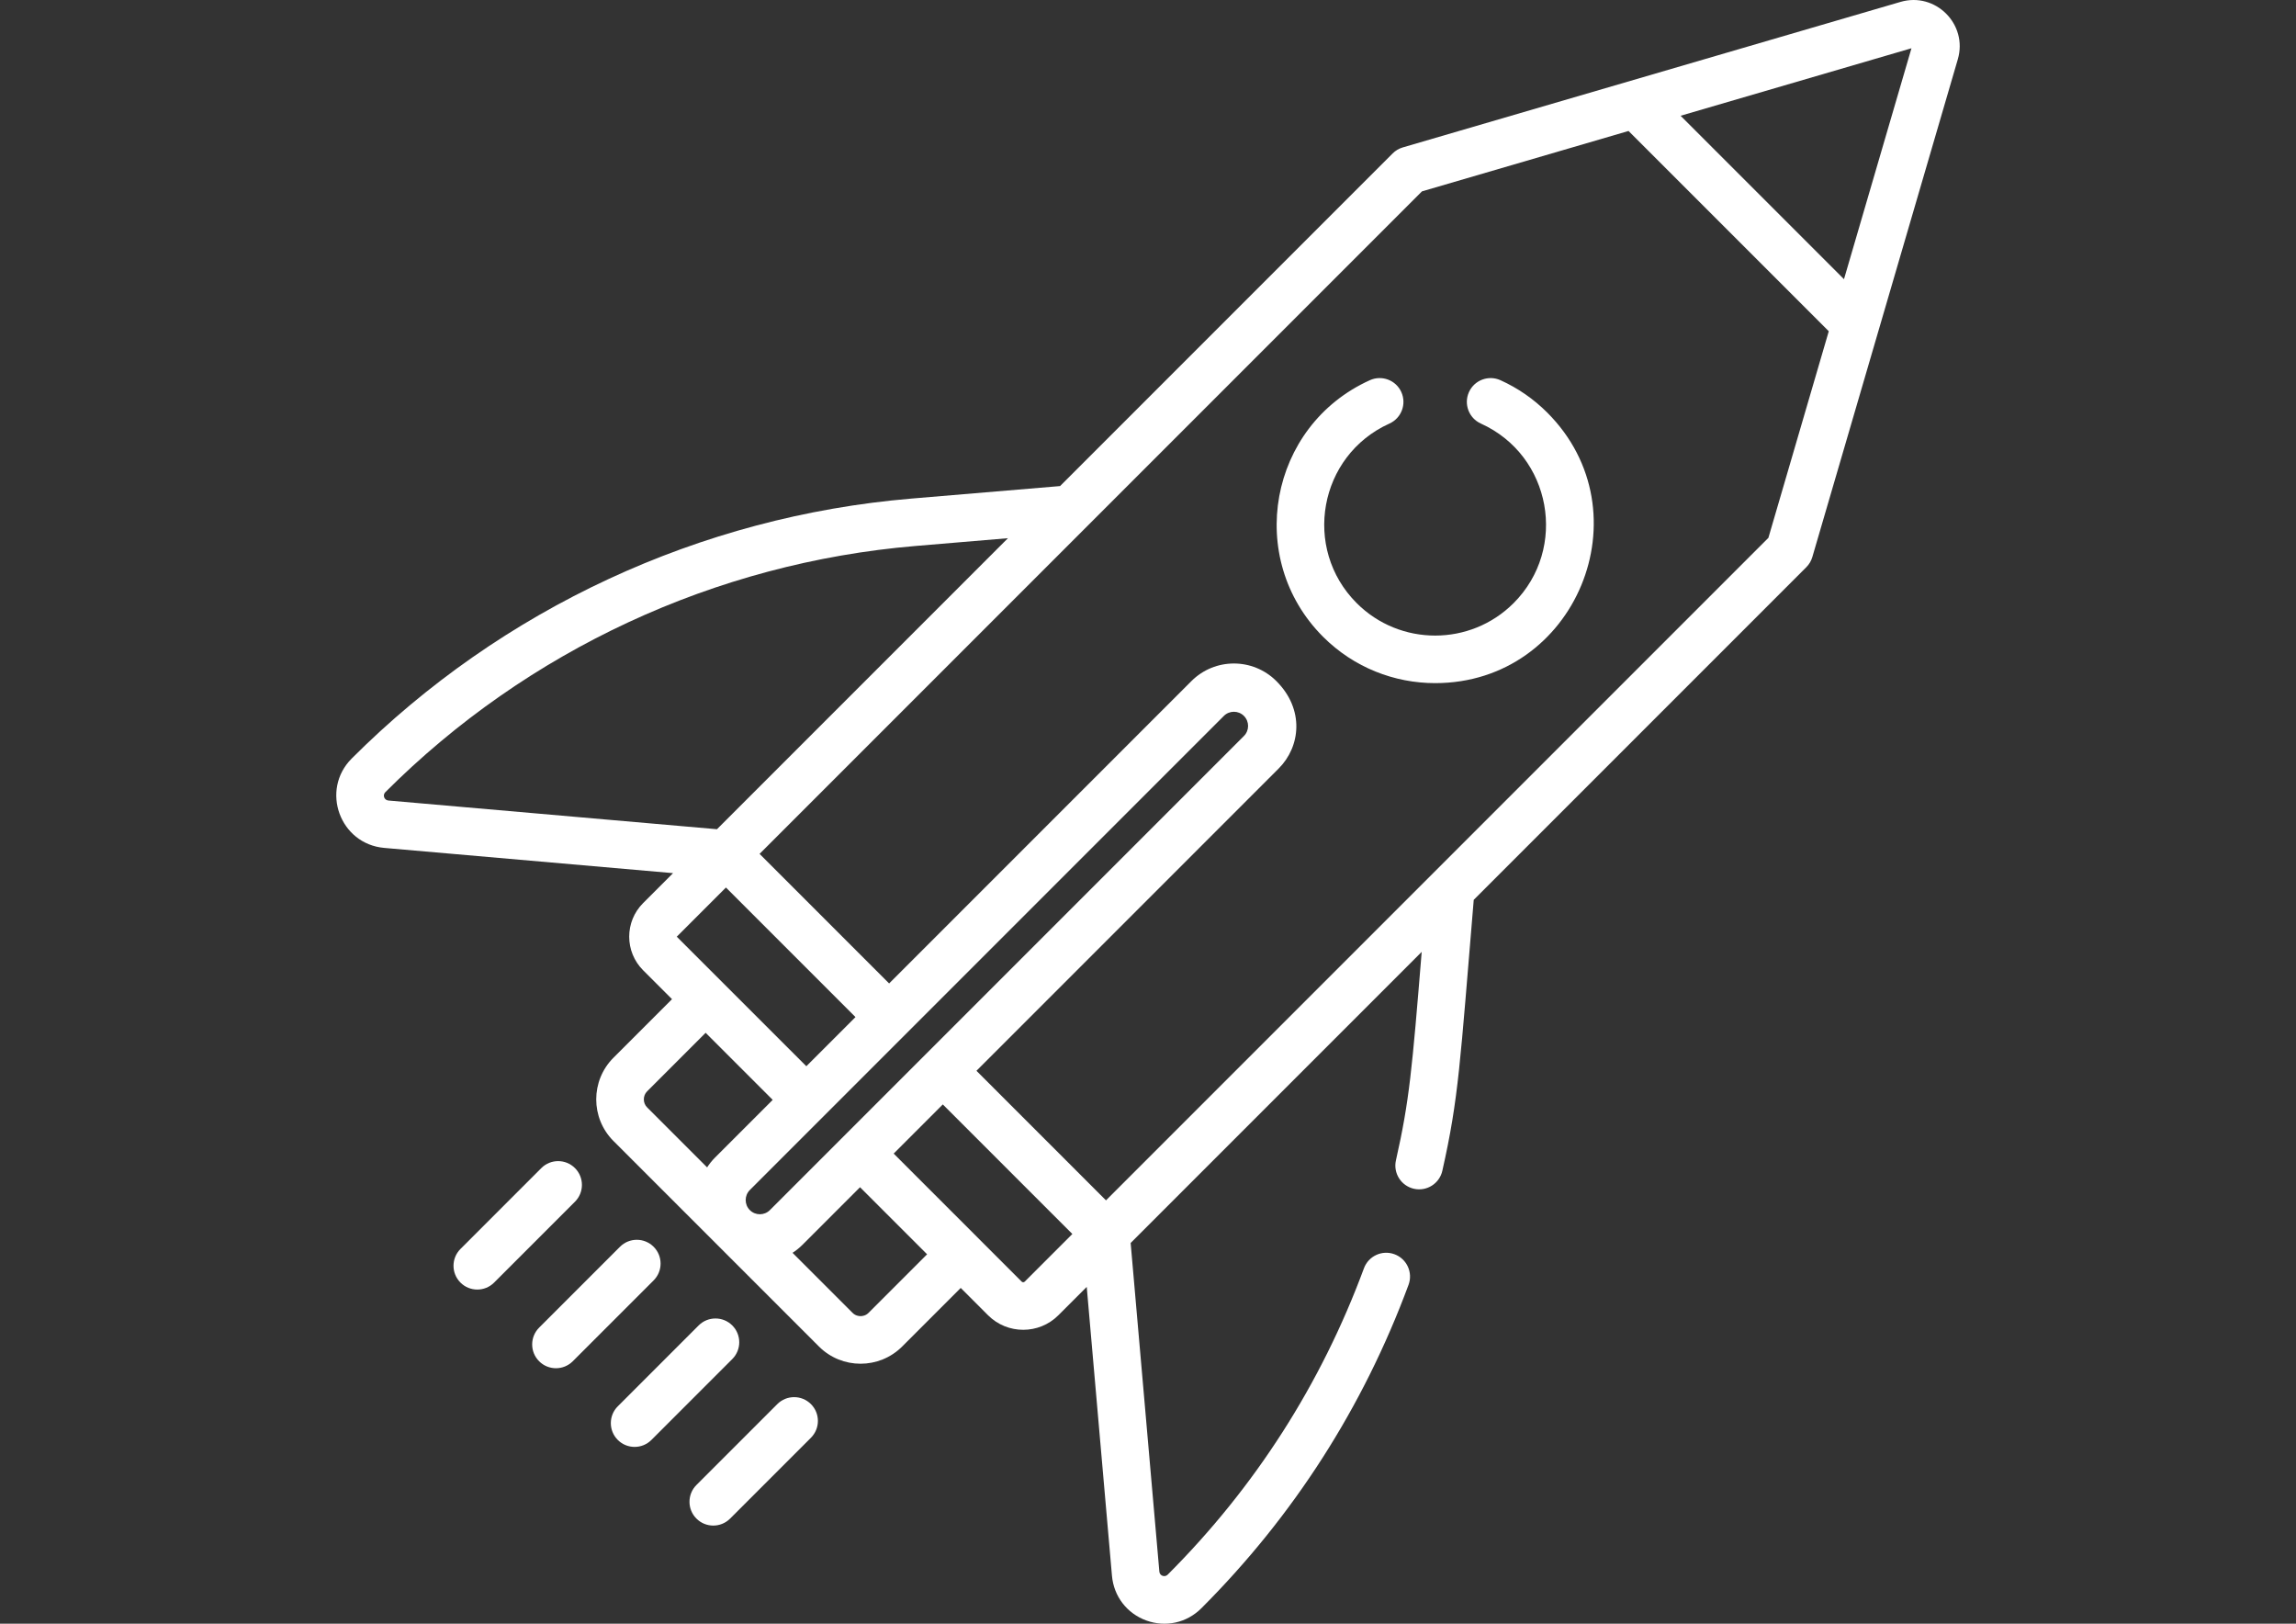<?xml version="1.0" encoding="utf-8"?>
<!-- Generator: Adobe Illustrator 16.0.0, SVG Export Plug-In . SVG Version: 6.00 Build 0)  -->
<!DOCTYPE svg PUBLIC "-//W3C//DTD SVG 1.1//EN" "http://www.w3.org/Graphics/SVG/1.1/DTD/svg11.dtd">
<svg version="1.1" id="Capa_1" xmlns="http://www.w3.org/2000/svg" xmlns:xlink="http://www.w3.org/1999/xlink" x="0px" y="0px"
	 width="841.889px" height="595.281px" viewBox="0 0 841.889 595.281" enable-background="new 0 0 841.889 595.281"
	 xml:space="preserve">
<rect x="0" y="0" width="841.889" height="595.281" fill="#333333" stroke="none"/>
<g>
	<g>
		<path fill="#FFFFFF" d="M210.824,428.238c-3.405-3.405-8.927-3.405-12.331,0l-29.648,29.649c-3.405,3.405-3.405,8.927,0,12.331
			c3.405,3.405,8.927,3.405,12.331,0l29.648-29.649C214.23,437.166,214.23,431.644,210.824,428.238z"/>
	</g>
</g>
<g>
	<g>
		<path fill="#FFFFFF" d="M239.668,457.082c-3.406-3.405-8.928-3.405-12.331,0l-29.649,29.648c-3.405,3.405-3.405,8.927,0,12.331
			c3.405,3.405,8.927,3.405,12.331,0l29.649-29.648C243.073,466.009,243.073,460.487,239.668,457.082z"/>
	</g>
</g>
<g>
	<g>
		<path fill="#FFFFFF" d="M297.353,514.766c-3.404-3.405-8.926-3.405-12.331,0l-29.648,29.649c-3.406,3.405-3.406,8.927,0,12.331
			c3.405,3.405,8.927,3.405,12.331,0l29.648-29.649C300.758,523.693,300.758,518.172,297.353,514.766z"/>
	</g>
</g>
<g>
	<g>
		<path fill="#FFFFFF" d="M268.51,485.925c-3.405-3.405-8.927-3.405-12.331,0l-29.649,29.649c-3.405,3.405-3.405,8.927,0,12.331
			c3.405,3.405,8.927,3.405,12.331,0l29.649-29.649C271.915,494.851,271.915,489.33,268.51,485.925z"/>
	</g>
</g>
<g>
	<g>
		<path fill="#FFFFFF" d="M696.857,0.702c-37.886,11.074-146.543,42.836-182.487,53.343c-1.406,0.41-2.685,1.169-3.72,2.204
			L388.698,178.201l-54.488,4.586c-77.418,6.516-150.308,40.359-205.243,95.295c-11.563,11.563-4.341,31.354,11.931,32.773
			l105.895,9.251l-10.971,10.972c-6.809,6.806-6.812,17.829,0,24.64l10.591,10.591l-21.478,21.478
			c-8.412,8.411-8.412,22.099,0,30.51c9.193,9.193,66.115,66.115,75.357,75.357c8.41,8.411,22.1,8.411,30.509,0l21.477-21.477
			l10.022,10.021c7.115,7.117,18.683,7.093,25.776,0l10.402-10.403l9.251,105.894c0.657,7.533,5.48,13.819,12.587,16.405
			c7.085,2.58,14.827,0.885,20.186-4.475c33.805-33.804,59.365-73.702,75.976-118.589c1.672-4.517-0.635-9.532-5.151-11.204
			c-4.518-1.674-9.532,0.633-11.204,5.151c-15.731,42.51-39.939,80.296-71.952,112.309c-1.092,1.095-2.933,0.435-3.067-1.117
			l-10.523-120.477l106.723-106.723c-3.541,43.234-4.502,54.51-9.445,76.422c-1.061,4.698,1.89,9.365,6.588,10.424
			c4.695,1.06,9.365-1.889,10.424-6.587c6.037-26.754,6.497-39.469,11.515-99.341l121.952-121.952
			c1.036-1.035,1.793-2.314,2.205-3.72l24.216-82.843c0-0.001,0.001-0.002,0.001-0.002l29.127-99.645
			C721.64,8.877,709.668-3.05,696.857,0.702z M142.416,293.482c-1.542-0.134-2.214-1.97-1.116-3.067
			c52.026-52.026,121.057-84.077,194.373-90.249l33.914-2.854L262.894,304.005L142.416,293.482z M266.185,325.378l47.5,47.5
			l-18.021,18.019c-18.817-18.817-43.285-43.263-47.512-47.487L266.185,325.378z M262.186,424.376
			c-1.106,1.107-2.071,2.317-2.906,3.6l-22.014-22.011c-1.584-1.585-1.584-4.262,0-5.846l21.478-21.479
			c11.123,11.124,16.57,16.571,24.59,24.591L262.186,424.376z M282.305,443.641c-2.031,2.03-5.321,2.038-7.36,0
			c-2.028-2.029-2.028-5.33,0-7.359c7.077-7.077,164.344-164.344,173.815-173.816c2.03-2.029,5.331-2.028,7.36,0
			c2.029,2.031,2.037,5.323,0,7.359L339.542,386.404C333.266,392.679,287.719,438.227,282.305,443.641z M318.468,481.321
			c-1.041,1.039-2.277,1.194-2.923,1.194s-1.883-0.155-2.923-1.194l-22.013-22.014c1.282-0.835,2.491-1.8,3.6-2.907l21.146-21.146
			l24.59,24.591L318.468,481.321z M375.742,469.866c-0.019,0.019-0.042,0.024-0.062,0.041c-0.311,0.253-0.763,0.246-1.05-0.041
			c-5.202-5.203-41.477-41.479-46.942-46.944l18.019-18.02l47.499,47.5L375.742,469.866z M648.428,197.182
			C636.892,208.719,415.77,429.841,405.541,440.07l-47.499-47.501l110.837-110.837c7.988-7.988,9.522-21.648-0.854-32.024
			c-8.613-8.612-22.555-8.614-31.171,0L326.017,360.547l-47.5-47.501c9.684-9.684,231.582-231.582,242.887-242.887l75.743-22.142
			l73.419,73.421L648.428,197.182z M676.146,102.352l-59.913-59.913l84.659-24.747L676.146,102.352z"/>
	</g>
</g>
<g>
	<g>
		<path fill="#FFFFFF" d="M567.335,151.254c-4.987-4.983-10.761-8.978-17.164-11.869c-4.39-1.979-9.554-0.03-11.536,4.359
			c-1.982,4.389-0.03,9.554,4.358,11.535c25.919,11.706,32.043,45.805,12.008,65.838c-15.861,15.861-41.669,15.861-57.53,0
			c-20.046-20.046-13.948-54.118,12.008-65.838c4.39-1.981,6.34-7.146,4.359-11.535c-1.982-4.39-7.148-6.34-11.536-4.359
			c-37.027,16.723-45.851,65.376-17.161,94.064c11.33,11.33,26.215,16.996,41.098,16.996
			C577.855,250.445,603.851,187.766,567.335,151.254z"/>
	</g>
</g>
</svg>
